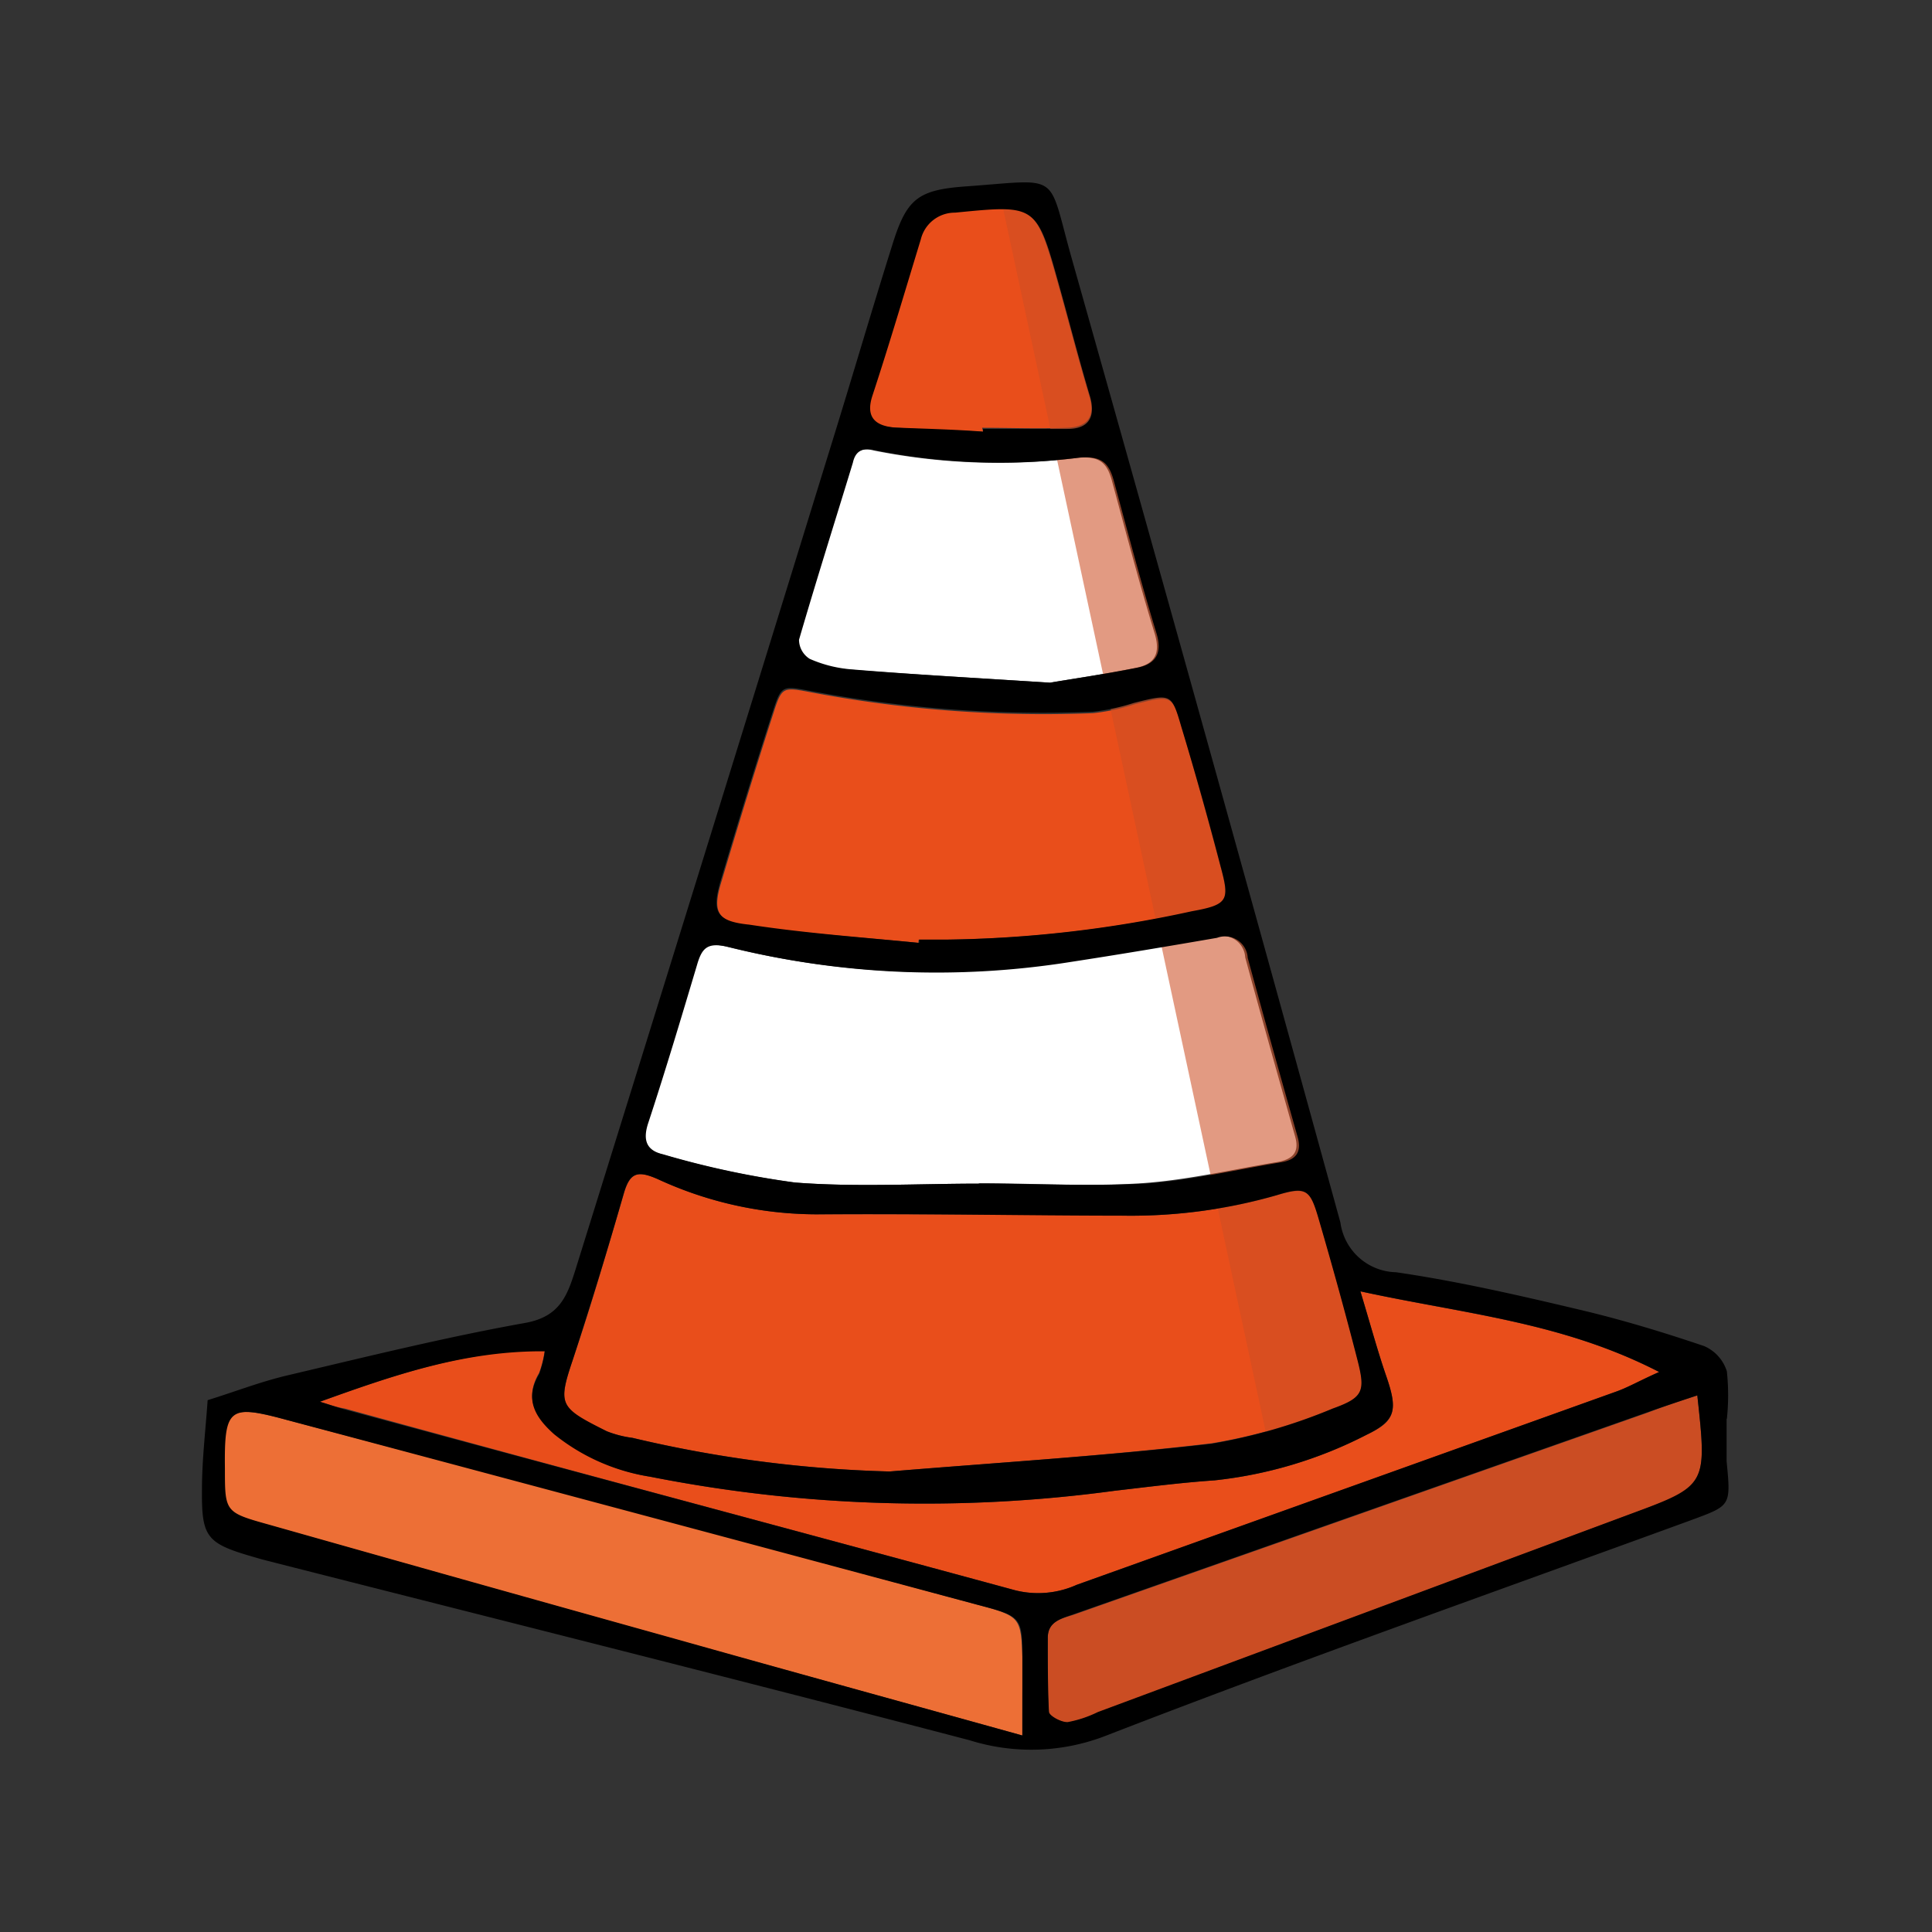 <svg id="Capa_1" data-name="Capa 1" xmlns="http://www.w3.org/2000/svg" viewBox="0 0 85.04 85.04"><rect x="0" y="0" width="85.04" height="85.04" fill="#333333" stroke="none"/><defs><style>.cls-1{fill:#e94e1b;}.cls-2{fill:#fff;}.cls-3{fill:#ed6f36;}.cls-4,.cls-5{fill:#cb4d23;}.cls-5{opacity:0.57;}</style></defs><path class="cls-1" d="M39.16,64.77a55.12,55.12,0,0,1-11.32-1.48A4.69,4.69,0,0,1,26.71,63c-2.06-1-2.18-1.09-1.5-3.14.82-2.43,1.54-4.89,2.26-7.35.27-.91.61-1,1.51-.6a16.7,16.7,0,0,0,7,1.54c4.51,0,9,0,13.54.06a23.25,23.25,0,0,0,6.68-.9c1.3-.38,1.47-.24,1.84,1,.61,2.09,1.19,4.18,1.73,6.29.34,1.34.24,1.62-1.1,2.1a24.39,24.39,0,0,1-5.34,1.53C48.61,64.09,43.88,64.38,39.16,64.77Z"/><path class="cls-2" d="M43.12,52.1c-2.72,0-5.46.16-8.16-.05a39,39,0,0,1-5.88-1.26c-.74-.17-.91-.63-.65-1.4.75-2.28,1.44-4.59,2.13-6.9.23-.79.49-1.06,1.47-.81a37.68,37.68,0,0,0,15,.64c2.15-.33,4.29-.69,6.43-1.06a1,1,0,0,1,1.35.88c.71,2.62,1.45,5.24,2.19,7.86.2.68-.05,1-.72,1.14-2,.33-4,.8-6,.94-2.4.16-4.82,0-7.23,0Z"/><path class="cls-1" d="M40.42,41.5c-2.47-.24-5-.42-7.41-.74-1.47-.2-1.67-.62-1.24-2,.73-2.46,1.48-4.91,2.27-7.36.39-1.22.42-1.16,1.8-.9a55,55,0,0,0,12.28.89A9,9,0,0,0,49.94,31c1.64-.41,1.66-.42,2.09,1.06q.88,3,1.69,6.07c.41,1.54.36,1.74-1.26,2A53.58,53.58,0,0,1,41.6,41.36H40.44Z"/><path class="cls-3" d="M45,76.39c-5.34-1.48-10.29-2.84-15.23-4.22q-9-2.51-18-5.06c-1.93-.54-1.93-.56-1.94-2.47,0-2.66.17-2.84,2.76-2.15q15.21,4,30.42,8.14c1.93.52,1.93.54,2,2.46C45,74.09,45,75.1,45,76.39Z"/><path class="cls-1" d="M14.08,61.7c3.22-1.16,6.36-2.25,9.9-2.27a4.74,4.74,0,0,1-.25,1c-.66,1.12-.17,1.91.66,2.65A8.9,8.9,0,0,0,28.62,65a62.28,62.28,0,0,0,20.43.62c1.47-.17,2.94-.36,4.41-.46a19,19,0,0,0,6.68-2c1.31-.61,1.4-1.09.86-2.64-.37-1.08-.67-2.19-1.12-3.68,4.55,1,8.86,1.34,13.15,3.55-.86.4-1.37.68-1.91.87q-11.85,4.26-23.73,8.5a4.14,4.14,0,0,1-2.7.24C34.86,67.33,25,64.7,15.18,62,14.81,61.94,14.45,61.81,14.08,61.7Z"/><path class="cls-2" d="M46.22,30.05c-3.45-.22-6.16-.37-8.86-.58a5.62,5.62,0,0,1-1.8-.46,1,1,0,0,1-.47-.84c.76-2.61,1.58-5.2,2.37-7.79.17-.57.51-.68,1-.55a28,28,0,0,0,9,.32c.93-.08,1.26.21,1.48,1,.61,2.24,1.2,4.5,1.88,6.72.28.91,0,1.37-.84,1.53C48.55,29.69,47,29.91,46.22,30.05Z"/><path class="cls-4" d="M74.71,61.42c.43,4,.44,4-3,5.25L48.32,75.38a5.12,5.12,0,0,1-1.32.44c-.28,0-.82-.28-.83-.46-.09-1.09-.06-2.18-.05-3.27,0-.7.57-.84,1.09-1l7.93-2.79,17.41-6.13C73.2,61.92,73.86,61.7,74.71,61.42Z"/><path class="cls-1" d="M43.27,19c-1.32-.06-2.64-.09-4-.19-.82-.07-1.26-.45-1-1.4.75-2.28,1.43-4.59,2.13-6.88A1.54,1.54,0,0,1,42,9.31c3.57-.35,3.57-.38,4.58,3.21.46,1.64.88,3.29,1.37,4.92.28.94-.11,1.36-1,1.39-1.23.05-2.48,0-3.72,0Z"/><path class="cls-5" d="M44.15,9.16,55.82,63.52s4.44-1.24,4.81-2.1L46.08,9.16Z"/><path d="M76,62.45c0,.62,0,1.25,0,1.87.19,2,.2,1.94-1.64,2.62-8.55,3.12-17.14,6.15-25.63,9.44a9.06,9.06,0,0,1-6.05.22c-10.16-2.66-20.34-5.21-30.52-7.8-.3-.08-.61-.15-.9-.24-2.17-.62-2.39-.86-2.37-3,0-1.31.16-2.62.25-3.93,1.17-.36,2.32-.81,3.51-1.09,3.48-.82,7-1.69,10.47-2.31,1.5-.27,1.84-1.17,2.2-2.31Q31,37.69,36.61,19.51c.9-2.9,1.75-5.82,2.66-8.71.64-2.07,1.13-2.45,3.31-2.6,4.15-.3,3.52-.65,4.57,3.09q6,21.24,11.85,42.52A2.53,2.53,0,0,0,61.45,56c2.68.39,5.34,1,8,1.63,1.88.44,3.73,1,5.56,1.62a1.79,1.79,0,0,1,1,1.11,9.8,9.8,0,0,1,0,2.1ZM39.16,64.77c4.72-.39,9.45-.68,14.16-1.22A24.39,24.39,0,0,0,58.66,62c1.34-.48,1.44-.76,1.1-2.1-.54-2.11-1.12-4.2-1.73-6.29-.37-1.26-.54-1.4-1.84-1a23.25,23.25,0,0,1-6.68.9c-4.51,0-9-.1-13.54-.06a16.7,16.7,0,0,1-7-1.54c-.9-.4-1.24-.31-1.51.6C26.75,55,26,57.43,25.21,59.86c-.68,2-.56,2.1,1.5,3.14a4.69,4.69,0,0,0,1.13.29A55.12,55.12,0,0,0,39.16,64.77Zm4-12.67v0c2.41,0,4.83.12,7.23,0,2-.14,4-.61,6-.94.67-.11.92-.46.72-1.14-.74-2.62-1.48-5.24-2.19-7.86a1,1,0,0,0-1.35-.88c-2.14.37-4.28.73-6.43,1.06a37.68,37.68,0,0,1-15-.64c-1-.25-1.24,0-1.47.81-.69,2.31-1.38,4.62-2.13,6.9-.26.77-.09,1.23.65,1.4A39,39,0,0,0,35,52.05C37.66,52.26,40.4,52.1,43.12,52.1Zm-2.7-10.6,0-.14H41.6a53.58,53.58,0,0,0,10.86-1.25c1.62-.29,1.67-.49,1.26-2Q52.91,35,52,32c-.43-1.48-.45-1.47-2.09-1.06a9,9,0,0,1-1.82.39,55,55,0,0,1-12.28-.89c-1.38-.26-1.41-.32-1.8.9-.79,2.45-1.54,4.9-2.27,7.36-.43,1.43-.23,1.85,1.24,2C35.47,41.08,38,41.26,40.42,41.5ZM45,76.39c0-1.29,0-2.3,0-3.3,0-1.92,0-1.94-2-2.46q-15.21-4.08-30.42-8.14C10.07,61.8,9.87,62,9.9,64.64c0,1.91,0,1.93,1.94,2.47q9,2.55,18,5.06C34.74,73.55,39.69,74.91,45,76.39ZM14.08,61.7c.37.11.73.24,1.1.34C25,64.7,34.86,67.33,44.69,70a4.14,4.14,0,0,0,2.7-.24q11.86-4.25,23.73-8.5c.54-.19,1-.47,1.91-.87-4.29-2.21-8.6-2.56-13.15-3.55.45,1.49.75,2.6,1.12,3.68.54,1.55.45,2-.86,2.64a19,19,0,0,1-6.68,2c-1.47.1-2.94.29-4.41.46A62.28,62.28,0,0,1,28.62,65a8.9,8.9,0,0,1-4.23-1.87c-.83-.74-1.32-1.53-.66-2.65a4.74,4.74,0,0,0,.25-1C20.44,59.45,17.3,60.54,14.08,61.7ZM46.22,30.05c.81-.14,2.33-.36,3.84-.66.8-.16,1.12-.62.84-1.53-.68-2.22-1.27-4.48-1.88-6.72-.22-.78-.55-1.07-1.48-1a28,28,0,0,1-9-.32c-.54-.13-.88,0-1,.55-.79,2.59-1.61,5.18-2.37,7.79a1,1,0,0,0,.47.84,5.62,5.62,0,0,0,1.8.46C40.06,29.68,42.77,29.83,46.22,30.05ZM74.71,61.42c-.85.28-1.51.5-2.16.73L55.14,68.28l-7.93,2.79c-.52.18-1.08.32-1.09,1,0,1.09,0,2.18.05,3.27,0,.18.55.48.83.46a5.12,5.12,0,0,0,1.32-.44l23.42-8.71C75.15,65.39,75.14,65.38,74.71,61.42ZM43.27,19v-.12c1.24,0,2.49,0,3.72,0,.86,0,1.25-.45,1-1.39-.49-1.63-.91-3.28-1.37-4.92-1-3.59-1-3.56-4.58-3.21a1.54,1.54,0,0,0-1.51,1.18c-.7,2.29-1.38,4.6-2.13,6.88-.31.95.13,1.33,1,1.4C40.63,18.87,42,18.9,43.27,19Z"/></svg>